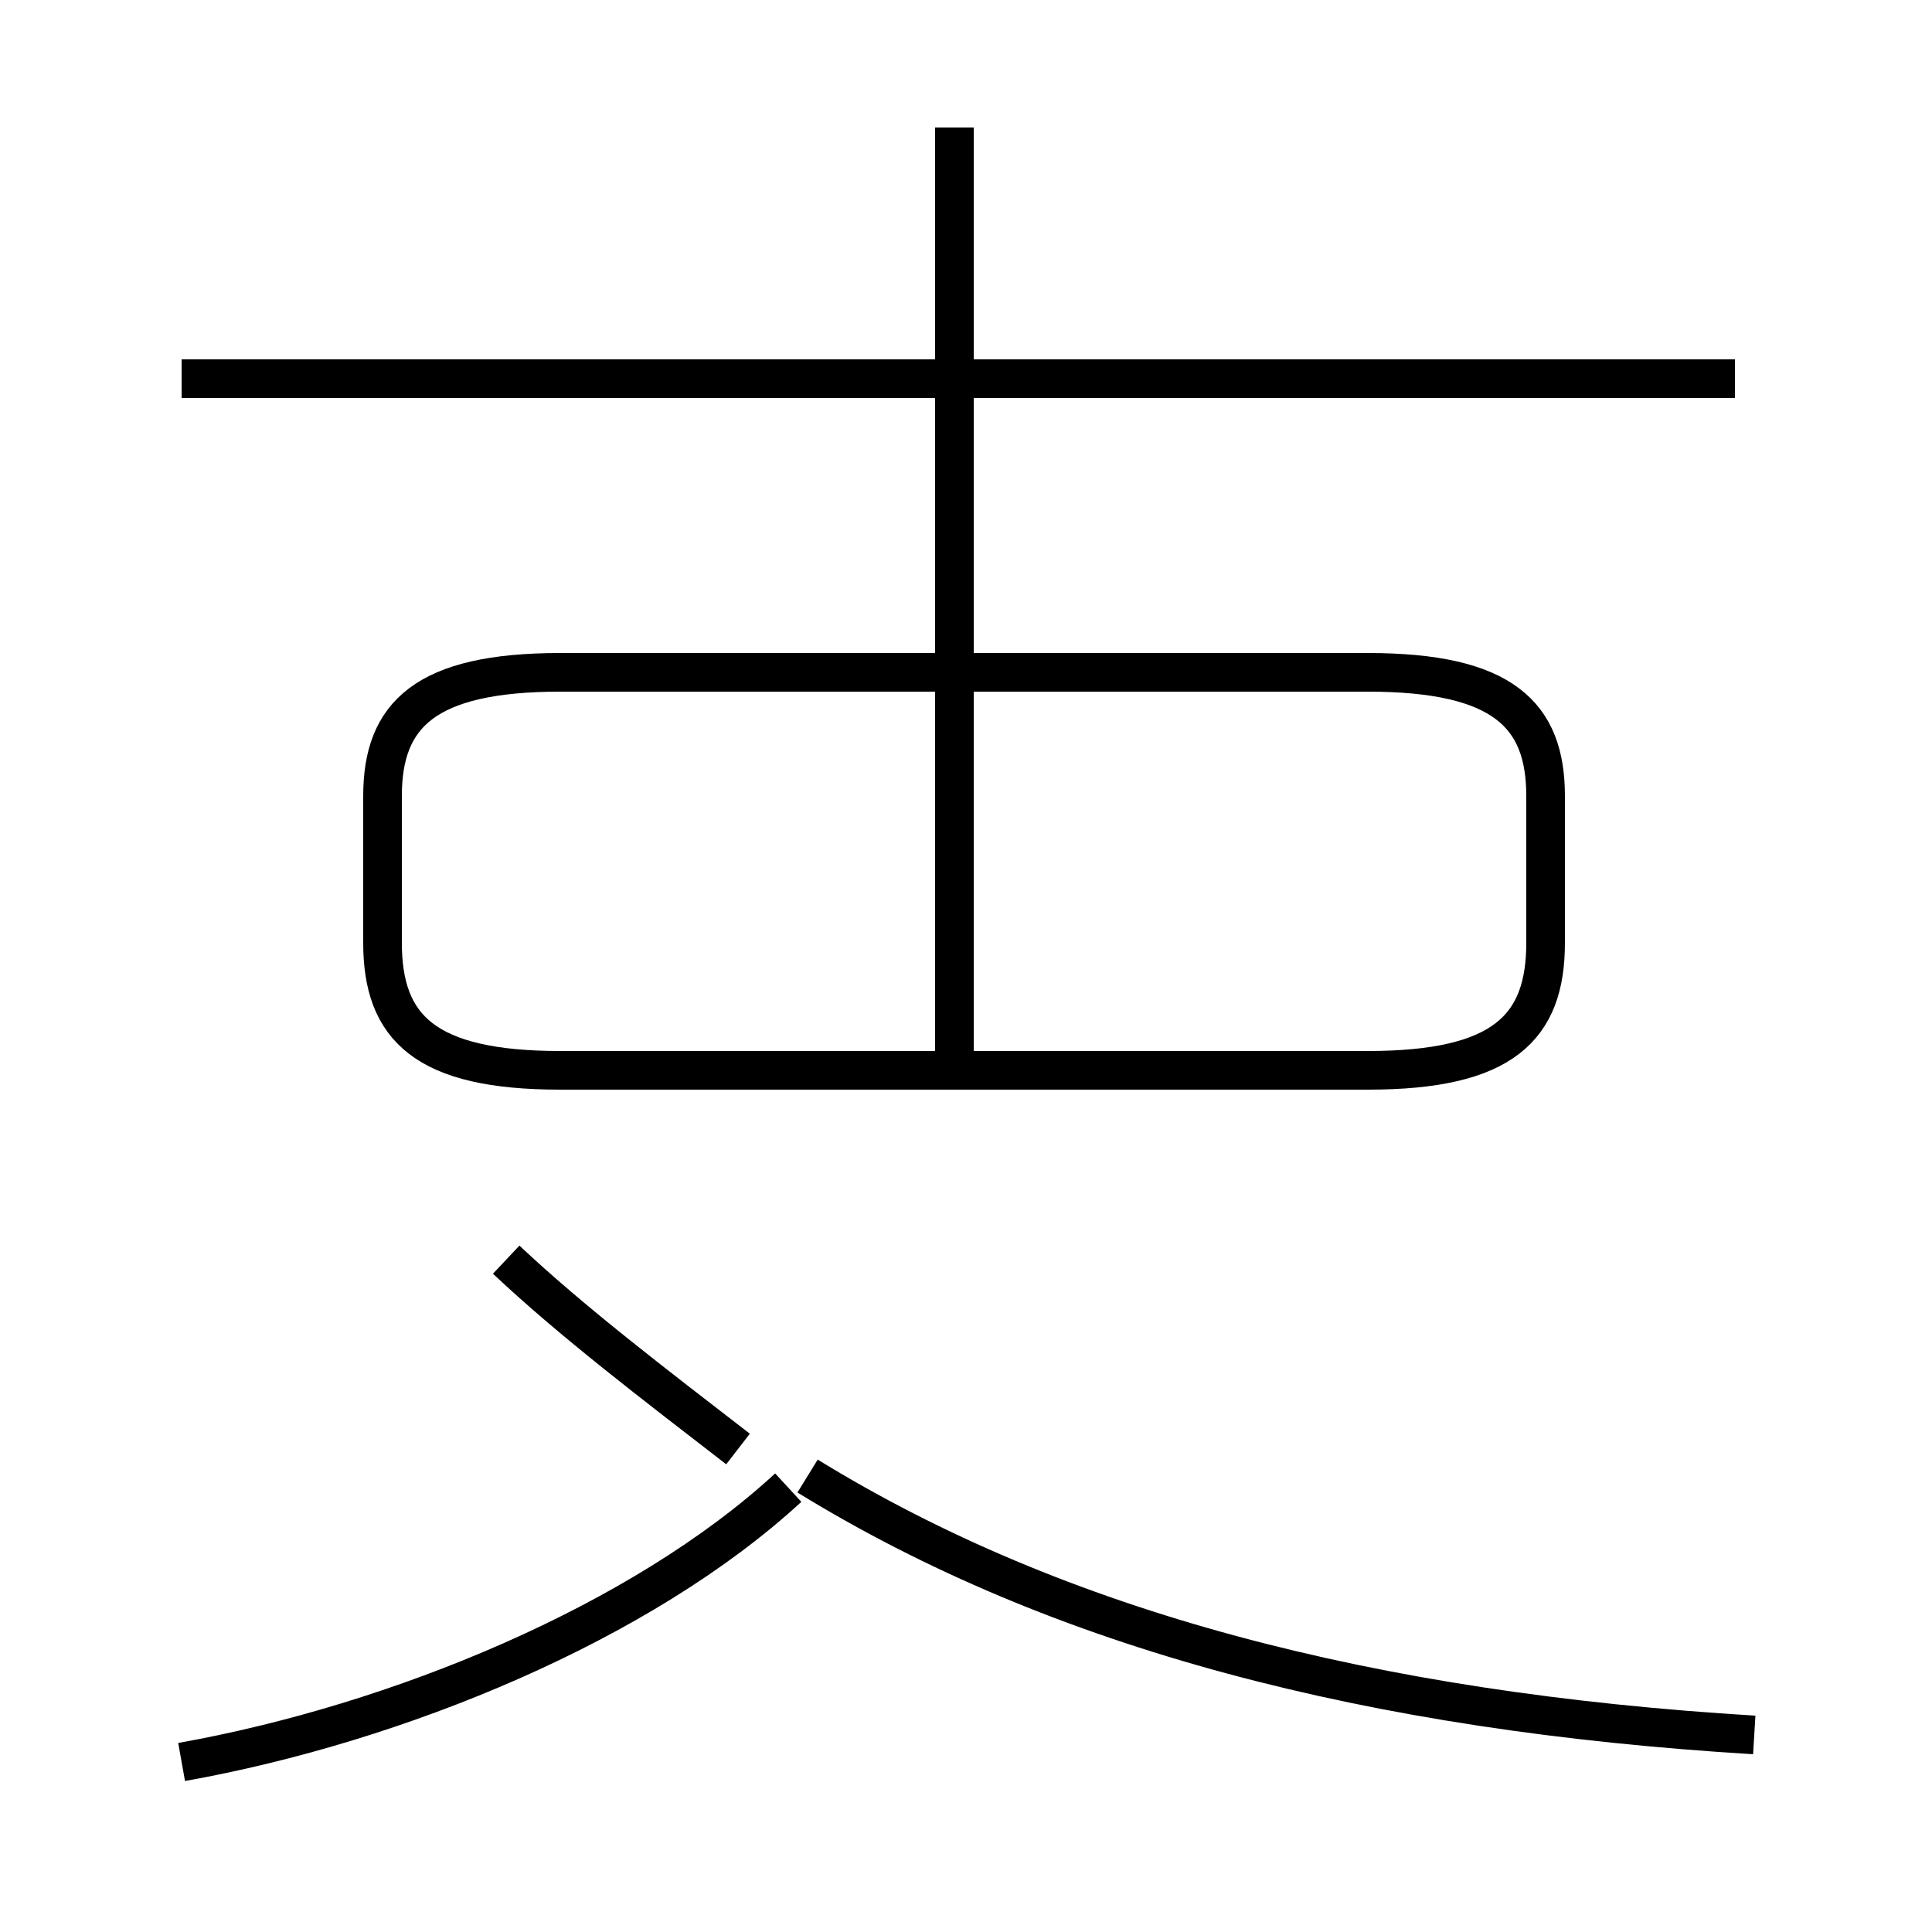 <?xml version='1.0' encoding='utf8'?>
<svg viewBox="0.0 -6.0 50.0 50.0" version="1.1" xmlns="http://www.w3.org/2000/svg">
<rect x="0.0" y="-6.0" width="50.0" height="50.0" fill="#808080" stroke="none"/>
<rect x="-1000" y="-1000" width="2000" height="2000" stroke="white" fill="white"/>
<g style="fill:white;stroke:#000000;  stroke-width:1">
<path d="M 4.7 1.6 C 10.3 0.6 16.6 -2.0 20.4 -5.5 M 19.1 -6.5 C 16.9 -8.2 14.8 -9.8 13.1 -11.4 M 45.4 0.9 C 35.5 0.3 27.4 -1.8 20.9 -5.8 M 14.5 -16.3 L 35.4 -16.3 C 38.9 -16.3 40.0 -17.4 40.0 -19.6 L 40.0 -23.4 C 40.0 -25.5 38.9 -26.6 35.4 -26.6 L 14.5 -26.6 C 11.0 -26.6 9.9 -25.5 9.9 -23.4 L 9.9 -19.6 C 9.9 -17.4 11.0 -16.3 14.5 -16.3 Z M 44.9 -34.2 L 4.7 -34.2 M 24.7 -15.9 L 24.7 -40.7" transform="translate(0.0 38.0)" />
</g>
</svg>